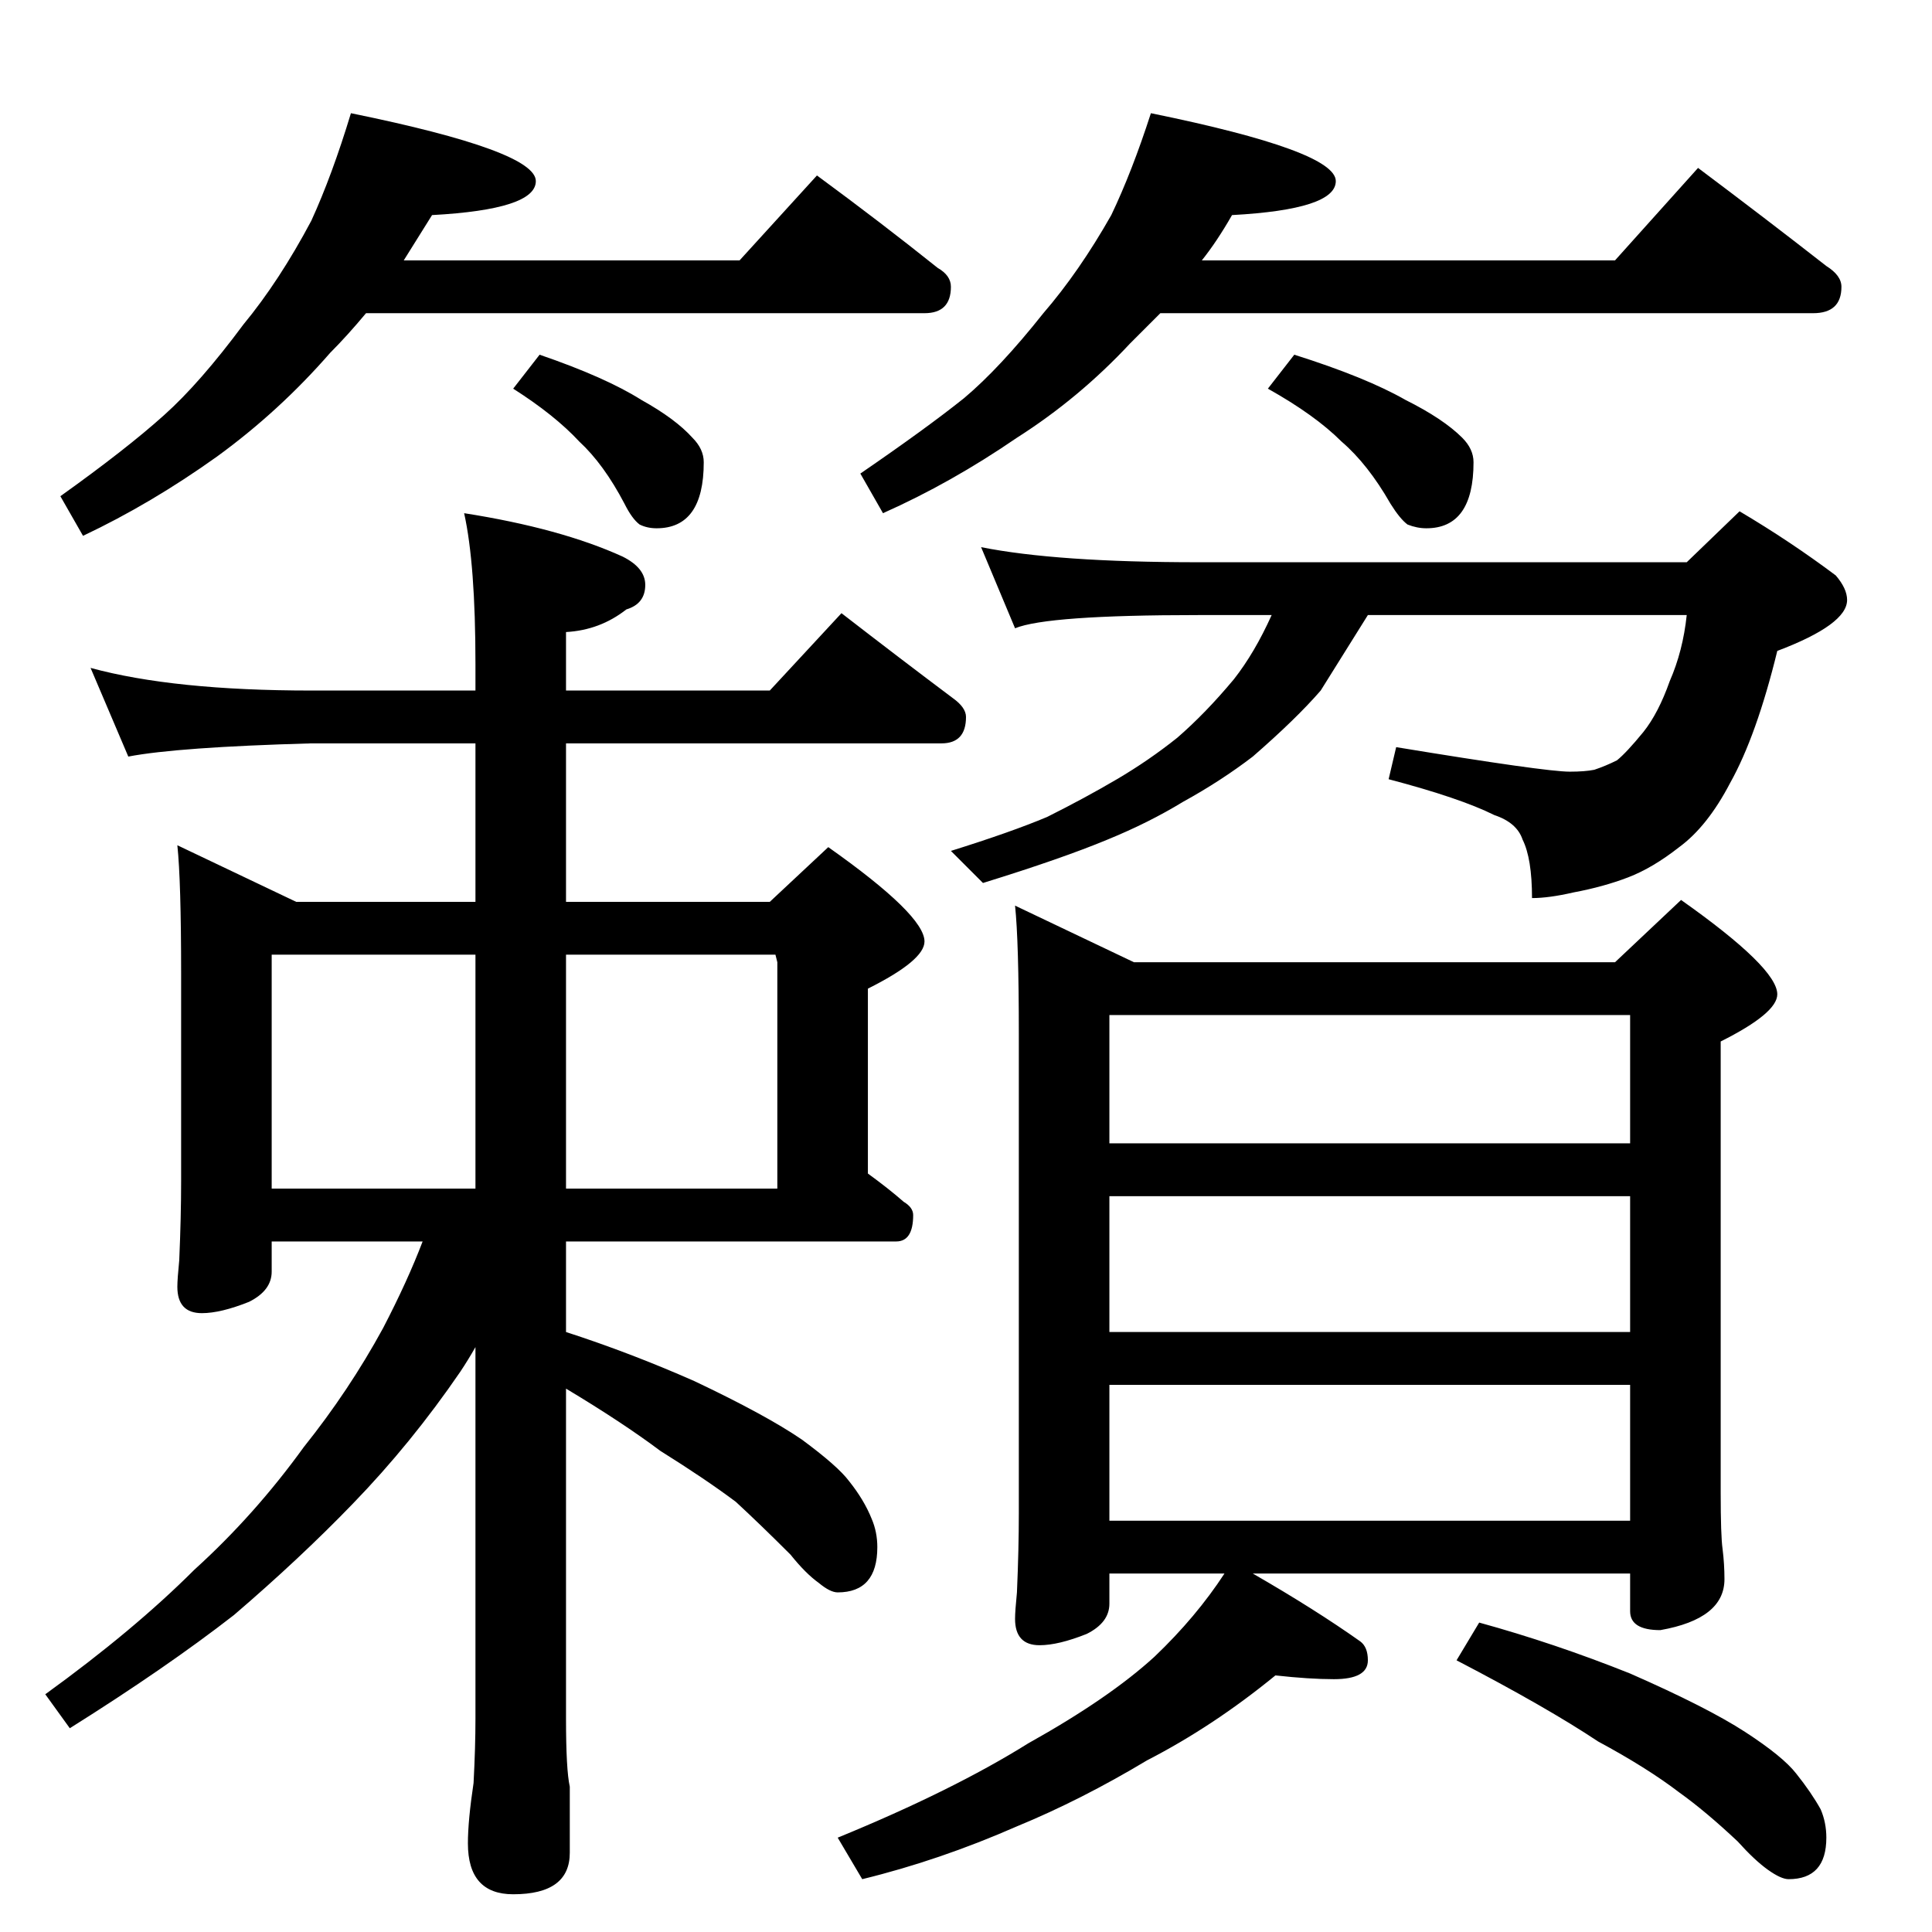 <?xml version="1.0" standalone="no"?>
<!DOCTYPE svg PUBLIC "-//W3C//DTD SVG 1.1//EN" "http://www.w3.org/Graphics/SVG/1.1/DTD/svg11.dtd" >
<svg xmlns="http://www.w3.org/2000/svg" xmlns:xlink="http://www.w3.org/1999/xlink" version="1.1" viewBox="0 -204 1024 1024">
  <g transform="matrix(1 0 0 -1 0 820)">
   <path fill="currentColor"
d="M186 964q98 -20 98 -36q0 -15 -55 -18l-15 -24h178l41 45q34 -25 64 -49q7 -4 7 -10q0 -14 -14 -14h-296q-10 -12 -19 -21q-27 -31 -60 -55q-35 -25 -71 -42l-12 21q35 25 55 43q19 17 42 48q19 23 36 55q11 24 21 57zM286 836q35 -12 54 -24q18 -10 27 -20q6 -6 6 -13
q0 -35 -25 -35q-5 0 -9 2q-4 3 -8 11q-11 21 -24 33q-13 14 -35 28zM610 964q98 -20 98 -36q0 -15 -55 -18q-8 -14 -16 -24h219l44 49q36 -27 68 -52q8 -5 8 -11q0 -14 -15 -14h-346l-16 -16q-27 -29 -60 -50q-35 -24 -71 -40l-12 21q35 24 55 40q19 16 42 45q19 22 36 52
q11 23 21 54zM686 836q38 -12 59 -24q20 -10 30 -20q6 -6 6 -13q0 -35 -25 -35q-5 0 -10 2q-4 3 -9 11q-12 21 -26 33q-14 14 -39 28zM48 670q44 -12 117 -12h87v14q0 53 -6 80q51 -8 84 -23q12 -6 12 -15q0 -10 -10 -13q-14 -11 -32 -12v-31h108l38 41q31 -24 59 -45
q7 -5 7 -10q0 -14 -13 -14h-199v-84h108l31 29q51 -36 51 -50q0 -10 -30 -25v-98q11 -8 19 -15q5 -3 5 -7q0 -14 -9 -14h-175v-48q34 -11 68 -26q38 -18 57 -31q19 -14 25 -22q8 -10 12 -20q3 -7 3 -15q0 -24 -21 -24q-4 0 -10 5q-7 5 -15 15q-16 16 -29 28q-16 12 -40 27
q-20 15 -50 33v-175q0 -27 2 -36v-35q0 -22 -30 -22q-24 0 -24 27q0 12 3 32q1 19 1 34v197q-4 -7 -8 -13q-26 -38 -57 -70q-28 -29 -63 -59q-36 -28 -87 -60l-13 18q47 34 79 66q32 29 58 65q24 30 42 63q13 25 21 46h-80v-16q0 -10 -12 -16q-15 -6 -25 -6q-13 0 -13 14
q0 4 1 14q1 23 1 42v110q0 49 -2 68l63 -30h95v84h-87q-71 -2 -97 -7zM144 394h108v124h-108v-124zM300 518v-124h112v120l-1 4h-111zM520 734q40 -8 115 -8h259l28 27q27 -16 51 -34q6 -7 6 -13q0 -13 -37 -27q-11 -45 -25 -70q-12 -23 -27 -34q-14 -11 -27 -16t-29 -8
q-13 -3 -22 -3q0 21 -5 31q-3 9 -15 13q-18 9 -56 19l4 17q79 -13 92 -13q8 0 13 1q6 2 12 5q5 4 14 15q8 10 14 27q7 16 9 35h-169l-25 -40q-13 -15 -36 -35q-17 -13 -37 -24q-18 -11 -40 -20q-24 -10 -66 -23l-17 17q32 10 51 18q20 10 37 20t32 22q15 13 30 31
q11 14 20 34h-39q-80 0 -97 -7zM538 544l63 -30h255l35 33q51 -36 51 -50q0 -10 -30 -25v-239q0 -23 1 -30q1 -8 1 -16q0 -21 -34 -27q-16 0 -16 10v20h-200q33 -19 57 -36q4 -3 4 -10q0 -10 -18 -10q-13 0 -31 2q-33 -27 -68 -45q-35 -21 -69 -35q-41 -18 -82 -28l-13 22
q61 25 101 50q43 24 67 46q22 21 37 44h-61v-16q0 -10 -12 -16q-15 -6 -25 -6q-13 0 -13 14q0 4 1 14q1 23 1 42v254q0 49 -2 68zM588 218h276v72h-276v-72zM588 318h276v72h-276v-72zM588 418h276v68h-276v-68zM784 164q40 -11 80 -27q41 -18 61 -31t27 -22q8 -10 13 -19
q3 -7 3 -15q0 -22 -20 -22q-4 0 -11 5t-16 15q-17 16 -31 26q-17 13 -43 27q-27 18 -75 43z" />
  </g>

</svg>
